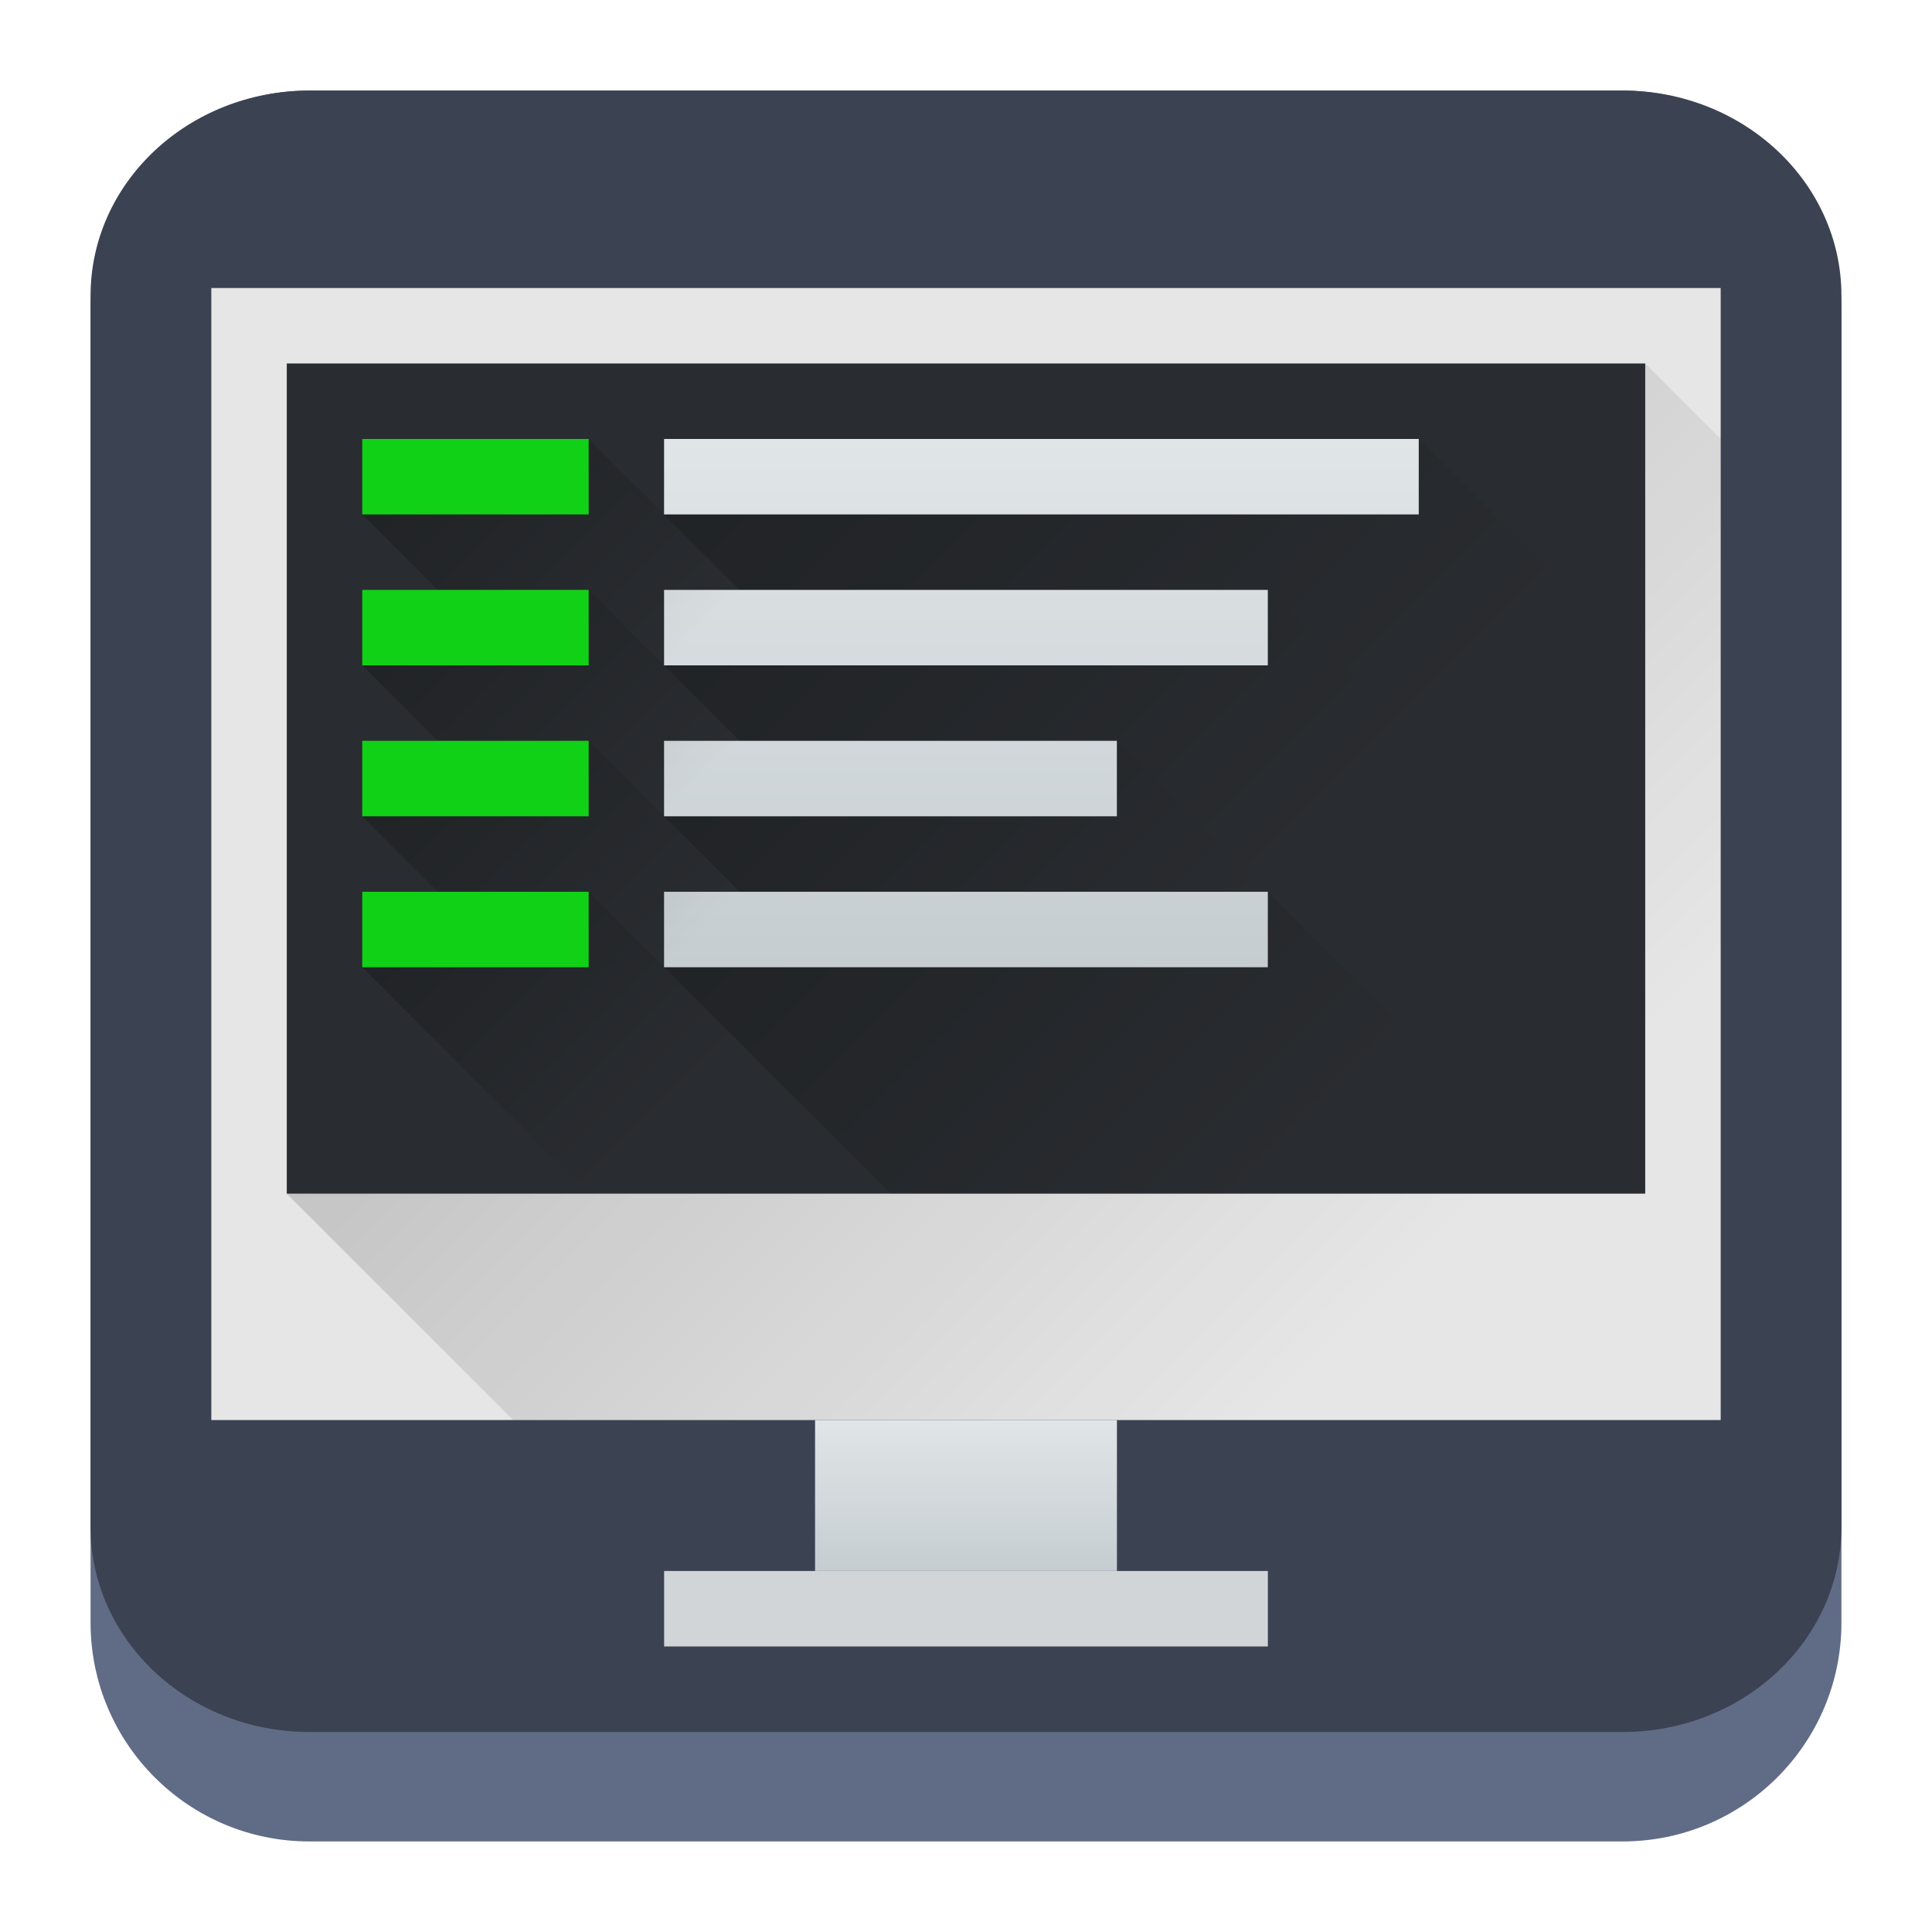 <?xml version="1.0" encoding="UTF-8" standalone="no"?>
<svg
   width="64"
   height="64"
   viewBox="0 0 64 64"
   version="1.1"
   id="svg52"
   sodipodi:docname="preferences-system-startup.svg"
   inkscape:version="1.2.1 (9c6d41e410, 2022-07-14)"
   xmlns:inkscape="http://www.inkscape.org/namespaces/inkscape"
   xmlns:sodipodi="http://sodipodi.sourceforge.net/DTD/sodipodi-0.dtd"
   xmlns:xlink="http://www.w3.org/1999/xlink"
   xmlns="http://www.w3.org/2000/svg"
   xmlns:svg="http://www.w3.org/2000/svg">
  <sodipodi:namedview
     id="namedview54"
     pagecolor="#a4a4a4"
     bordercolor="#eeeeee"
     borderopacity="1"
     inkscape:pageshadow="0"
     inkscape:pageopacity="0"
     inkscape:pagecheckerboard="0"
     showgrid="false"
     inkscape:zoom="5.2604167"
     inkscape:cx="36.40396"
     inkscape:cy="10.930693"
     inkscape:window-width="1920"
     inkscape:window-height="1002"
     inkscape:window-x="0"
     inkscape:window-y="0"
     inkscape:window-maximized="1"
     inkscape:current-layer="svg52"
     inkscape:showpageshadow="2"
     inkscape:deskcolor="#c9c9c9" />
  <defs
     id="defs32">
    <linearGradient
       xlink:href="#linearGradient4393"
       id="linearGradient4399"
       x1="424.441"
       y1="502.85"
       x2="440.878"
       y2="529.576"
       gradientUnits="userSpaceOnUse"
       gradientTransform="matrix(0.692,0,0,0.692,-215.229,-357.135)" />
    <linearGradient
       id="linearGradient4393">
      <stop
         style="stop-color:#000000;stop-opacity:1;"
         offset="0"
         id="stop3" />
      <stop
         style="stop-color:#000000;stop-opacity:0;"
         offset="1"
         id="stop5" />
    </linearGradient>
    <linearGradient
       xlink:href="#linearGradient4274"
       id="linearGradient4217"
       gradientUnits="userSpaceOnUse"
       gradientTransform="matrix(0.692,0,0,0.692,-199.307,1639.897)"
       x1="390.571"
       y1="498.298"
       x2="442.571"
       y2="498.298" />
    <linearGradient
       id="linearGradient4274">
      <stop
         offset="0"
         style="stop-color:#ffffff;stop-opacity:1;"
         id="stop9" />
      <stop
         offset="1"
         style="stop-color:#ffffff;stop-opacity:0.488"
         id="stop11" />
    </linearGradient>
    <linearGradient
       xlink:href="#linearGradient4227"
       id="linearGradient4225"
       gradientUnits="userSpaceOnUse"
       x1="396.571"
       y1="498.798"
       x2="426.571"
       y2="511.798"
       gradientTransform="matrix(0.692,0,0,0.692,-199.307,-360.212)" />
    <linearGradient
       id="linearGradient4227">
      <stop
         offset="0"
         style="stop-color:#f5f5f5;stop-opacity:1"
         id="stop21" />
      <stop
         offset="1"
         style="stop-color:#f9f9f9;stop-opacity:1"
         id="stop23" />
    </linearGradient>
    <style
       id="current-color-scheme"
       type="text/css">      .ColorScheme-Highlight {
        color:#3593e6;
      }
</style>
    <linearGradient
       id="d"
       gradientUnits="userSpaceOnUse"
       x1="4"
       x2="19"
       xlink:href="#c"
       y1="5"
       y2="20"
       gradientTransform="matrix(2.8,0,0,2.8,1.095,-2.399)" />
    <linearGradient
       id="c">
      <stop
         offset="0"
         stop-color="#292c2f"
         id="stop265" />
      <stop
         offset="1"
         stop-opacity="0"
         id="stop267" />
    </linearGradient>
    <linearGradient
       id="b"
       gradientUnits="userSpaceOnUse"
       x1="13.281"
       x2="28.281"
       xlink:href="#c"
       y1="5.088"
       y2="20.088"
       gradientTransform="matrix(2.8,0,0,2.8,1.095,-2.399)" />
    <linearGradient
       id="c-3"
       gradientUnits="userSpaceOnUse"
       x1="5"
       x2="5"
       y1="20"
       y2="7"
       gradientTransform="matrix(3.439,0,0,3.439,-5.829,-4.016)">
      <stop
         offset="0"
         stop-color="#999a9c"
         id="stop164" />
      <stop
         offset="1"
         stop-color="#f4f5f5"
         id="stop166" />
    </linearGradient>
    <linearGradient
       id="a"
       y1="44"
       y2="4"
       x2="0"
       gradientUnits="userSpaceOnUse">
      <stop
         stop-color="#7cbaf8"
         id="stop152" />
      <stop
         offset="1"
         stop-color="#f4fcff"
         id="stop154" />
    </linearGradient>
    <linearGradient
       id="b-3"
       y1="39"
       y2="9"
       gradientUnits="userSpaceOnUse"
       x2="0"
       gradientTransform="matrix(1.029,0,0,1.2,-5.314,-2013.52)">
      <stop
         stop-color="#197cf1"
         id="stop157" />
      <stop
         offset="1"
         stop-color="#20bcfa"
         id="stop159" />
    </linearGradient>
    <linearGradient
       xlink:href="#c-7"
       id="d-6"
       y1="18.26"
       x1="14.59"
       y2="40.44"
       x2="36.06"
       gradientUnits="userSpaceOnUse" />
    <linearGradient
       id="c-7"
       y1="13.01"
       x1="25.04"
       y2="30.26"
       x2="42.99"
       gradientUnits="userSpaceOnUse">
      <stop
         stop-color="#292c2f"
         id="stop162" />
      <stop
         offset="1"
         stop-color="#292c2f"
         stop-opacity="0"
         id="stop164-5" />
    </linearGradient>
    <linearGradient
       id="a-3"
       y1="61.2"
       x1="-162.29"
       y2="505.06"
       gradientUnits="userSpaceOnUse"
       x2="737.63"
       gradientTransform="matrix(0.08,0.025,-0.022,0.071,13.079,2.446)">
      <stop
         stop-color="#fafafa"
         id="stop272" />
      <stop
         offset="1"
         stop-color="#939393"
         id="stop274" />
    </linearGradient>
    <linearGradient
       id="b-6"
       y1="41"
       x1="41"
       y2="18.25"
       x2="21.13"
       gradientUnits="userSpaceOnUse"
       gradientTransform="matrix(1.222,0,0,1.222,2.788,4.069)">
      <stop
         stop-color="#502ae3"
         id="stop277" />
      <stop
         offset="1"
         stop-color="#4db4f6"
         id="stop279" />
    </linearGradient>
    <linearGradient
       spreadMethod="reflect"
       id="a-36"
       x1="428.57"
       x2="408.57"
       gradientUnits="userSpaceOnUse"
       gradientTransform="matrix(1.125,0,0,1.125,-427.641,-557.275)">
      <stop
         stop-color="#2f3943"
         id="stop172" />
      <stop
         offset="1"
         stop-color="#808c9b"
         id="stop174" />
    </linearGradient>
    <linearGradient
       id="b-7"
       y1="-511.2"
       x1="-395.07"
       y2="-535.8"
       x2="-419.67"
       gradientUnits="userSpaceOnUse"
       gradientTransform="matrix(1.125,0,0,1.125,427.641,557.275)">
      <stop
         stop-color="#18222a"
         id="stop177" />
      <stop
         offset="1"
         stop-color="#566069"
         id="stop179" />
    </linearGradient>
    <linearGradient
       id="c-5"
       y1="-514"
       x1="-398.07"
       y2="-533.13"
       x2="-417.2"
       gradientUnits="userSpaceOnUse">
      <stop
         stop-color="#b97c1b"
         id="stop182" />
      <stop
         offset="1"
         stop-color="#dc8f16"
         id="stop184" />
    </linearGradient>
    <linearGradient
       xlink:href="#c-5"
       id="g"
       y1="-516.8"
       x1="-401.07"
       y2="-541.3"
       x2="-425.57"
       gradientUnits="userSpaceOnUse"
       gradientTransform="matrix(1.125,0,0,1.125,427.641,557.275)" />
    <linearGradient
       id="d-3"
       y1="536.87"
       x1="421.64"
       y2="511.82"
       gradientUnits="userSpaceOnUse"
       x2="396.59"
       gradientTransform="rotate(180,408.57,523.8)">
      <stop
         stop-color="#f39c12"
         id="stop187" />
      <stop
         offset="1"
         stop-color="#f5ab35"
         id="stop189" />
    </linearGradient>
    <linearGradient
       xlink:href="#d-3"
       id="e"
       y1="532.23"
       x1="417"
       y2="508.73"
       gradientUnits="userSpaceOnUse"
       x2="393.5"
       gradientTransform="matrix(-1.125,0,0,-1.125,491.641,621.275)" />
    <linearGradient
       xlink:href="#d-3"
       id="f"
       y1="529.62"
       x1="414.4"
       y2="506.91"
       gradientUnits="userSpaceOnUse"
       x2="391.69"
       gradientTransform="matrix(-1.125,0,0,-1.125,491.641,621.275)" />
    <linearGradient
       id="a-367"
       y1="524.83"
       y2="506.25"
       x1="411.49"
       x2="413.94"
       gradientUnits="userSpaceOnUse"
       gradientTransform="matrix(0.924,0,0,0.924,-345.729,-456.427)">
      <stop
         stop-color="#ebc69a"
         id="stop2" />
      <stop
         offset="1"
         stop-color="#f4e0c8"
         id="stop4" />
    </linearGradient>
    <linearGradient
       id="c-53"
       y1="30"
       y2="2"
       x2="0"
       gradientUnits="userSpaceOnUse"
       gradientTransform="matrix(1.32,0,0,1.32,10.57,6.316)">
      <stop
         stop-color="#7cbaf8"
         id="stop12" />
      <stop
         offset="1"
         stop-color="#f4fcff"
         id="stop14" />
    </linearGradient>
    <linearGradient
       id="d-5"
       y1="-2.981"
       x1="0.043"
       y2="19.04"
       x2="22.06"
       gradientUnits="userSpaceOnUse"
       gradientTransform="matrix(1.32,0,0,1.32,10.57,6.316)">
      <stop
         stop-color="#292c2f"
         id="stop17" />
      <stop
         offset="1"
         stop-opacity="0"
         id="stop19" />
    </linearGradient>
    <linearGradient
       id="b-62"
       y1="545.52"
       x1="414.78"
       y2="521.47"
       x2="390.67"
       gradientUnits="userSpaceOnUse"
       gradientTransform="matrix(1.32,0,0,1.32,-496.917,-674.346)">
      <stop
         stop-color="#197cf1"
         id="stop7" />
      <stop
         offset="1"
         stop-color="#86dbfc"
         id="stop9-9" />
    </linearGradient>
    <linearGradient
       gradientTransform="matrix(1.125,0,0,1.125,-427.606,-557.988)"
       xlink:href="#1"
       id="0"
       x1="417.634"
       y1="540.799"
       x2="399.646"
       y2="500.893"
       gradientUnits="userSpaceOnUse" />
    <linearGradient
       id="1">
      <stop
         stop-color="#105be2"
         style="stop-color:#2579b0;stop-opacity:1"
         id="stop226" />
      <stop
         offset="1"
         stop-color="#26dbfc"
         style="stop-color:#7cbfec;stop-opacity:1"
         id="stop228" />
    </linearGradient>
    <linearGradient
       xlink:href="#linearGradient4393"
       id="linearGradient4185"
       x1="20"
       y1="16"
       x2="36"
       y2="32"
       gradientUnits="userSpaceOnUse"
       gradientTransform="matrix(1.125,0,0,1.125,5.002,4.241)" />
    <linearGradient
       xlink:href="#linearGradient4165"
       id="linearGradient4171"
       x1="19"
       y1="12"
       x2="29"
       y2="36"
       gradientUnits="userSpaceOnUse"
       gradientTransform="matrix(1.125,0,0,1.125,5.002,4.241)" />
    <linearGradient
       id="linearGradient4165">
      <stop
         style="stop-color:#ffffff;stop-opacity:1;"
         offset="0"
         id="stop220" />
      <stop
         style="stop-color:#7cafec;stop-opacity:1"
         offset="1"
         id="stop222" />
    </linearGradient>
    <linearGradient
       gradientTransform="matrix(1.125,0,0,1.125,-427.648,-557.266)"
       xlink:href="#d-36"
       id="linearGradient4205"
       x1="388.571"
       y1="523.798"
       x2="428.571"
       y2="523.798"
       gradientUnits="userSpaceOnUse" />
    <linearGradient
       gradientTransform="matrix(1.25,0,0,1.267,-92.14,-151.08)"
       gradientUnits="userSpaceOnUse"
       x2="392.9"
       y2="546.58"
       x1="400.57"
       y1="537.6"
       id="d-36">
      <stop
         stop-color="#ffc35a"
         id="stop3-7" />
      <stop
         stop-color="#faae2a"
         offset="1"
         id="stop5-5" />
    </linearGradient>
    <linearGradient
       id="c-5-3"
       y1="13"
       x1="13"
       y2="31"
       x2="31"
       gradientUnits="userSpaceOnUse"
       gradientTransform="matrix(1.125,0,0,1.125,16.996,-0.646)"
       xlink:href="#f-5">
      <stop
         stop-color="#383e51"
         id="stop13" />
      <stop
         offset="1"
         stop-color="#655c6f"
         stop-opacity="0"
         id="stop15" />
    </linearGradient>
    <linearGradient
       gradientTransform="matrix(1.25,0,0,1.267,-92.14,-151.08)"
       gradientUnits="userSpaceOnUse"
       x2="386.57"
       y2="540.75"
       x1="390.57"
       y1="535.36"
       id="f-5">
      <stop
         stop-color="#fdbc4b"
         id="stop8" />
      <stop
         stop-color="#dde341"
         offset="1"
         id="stop10" />
    </linearGradient>
    <linearGradient
       id="a-3675"
       gradientTransform="matrix(1.607,0,0,1.607,-611.775,-822.674)"
       gradientUnits="userSpaceOnUse"
       x2="0"
       y1="545.798"
       y2="517.798">
      <stop
         offset="0"
         stop-color="#197cf1"
         id="stop217" />
      <stop
         offset="1"
         stop-color="#20bcfa"
         id="stop219" />
    </linearGradient>
    <linearGradient
       id="c-35"
       gradientUnits="userSpaceOnUse"
       x1="20"
       x2="6"
       y1="20"
       y2="6"
       gradientTransform="matrix(2.5,0,0,2.5,4.5,4.5)">
      <stop
         offset="0"
         stop-color="#292c2f"
         id="stop227" />
      <stop
         offset="1"
         stop-opacity="0"
         id="stop229" />
    </linearGradient>
    <linearGradient
       id="b-629"
       gradientUnits="userSpaceOnUse"
       x1="11"
       x2="11"
       y1="20"
       y2="2"
       gradientTransform="matrix(2.5,0,0,2.5,4.5,4.5)">
      <stop
         offset="0"
         stop-color="#7cbaf8"
         id="stop222-1" />
      <stop
         offset="1"
         stop-color="#f4fcff"
         id="stop224" />
    </linearGradient>
    <linearGradient
       id="a-36753"
       gradientTransform="matrix(1.607,0,0,1.607,-611.775,-822.674)"
       gradientUnits="userSpaceOnUse"
       x2="0"
       y1="545.798"
       y2="517.798">
      <stop
         offset="0"
         stop-color="#42a603"
         id="stop226-5" />
      <stop
         offset="1"
         stop-color="#78da06"
         id="stop228-6" />
    </linearGradient>
    <linearGradient
       id="b-2"
       gradientUnits="userSpaceOnUse"
       x1="6.5"
       x2="15.5"
       y1="6.5"
       y2="15.5"
       gradientTransform="matrix(2.5,0,0,2.5,4.5,4.5)">
      <stop
         offset="0"
         stop-color="#292c2f"
         id="stop231" />
      <stop
         offset="1"
         stop-opacity="0"
         id="stop233" />
    </linearGradient>
    <linearGradient
       id="c-9"
       gradientUnits="userSpaceOnUse"
       x1="11"
       x2="11"
       y1="17"
       y2="5"
       gradientTransform="matrix(2.5,0,0,2.5,4.5,4.5)">
      <stop
         offset="0"
         stop-color="#bcfd93"
         id="stop236" />
      <stop
         offset="1"
         stop-color="#fafff5"
         id="stop238" />
    </linearGradient>
    <linearGradient
       id="a-367535"
       gradientTransform="matrix(1.563,0,0,1.974,-507.985,-1033.778)"
       gradientUnits="userSpaceOnUse"
       x2="0"
       y1="538.798"
       y2="519.798">
      <stop
         offset="0"
         stop-color="#2a2c2f"
         id="stop234" />
      <stop
         offset="1"
         stop-color="#424649"
         id="stop236-6" />
    </linearGradient>
    <linearGradient
       id="b-29"
       gradientTransform="matrix(1.667,0,0,1.25,-635.619,-626.456)"
       gradientUnits="userSpaceOnUse"
       x2="0"
       xlink:href="#c-1"
       y1="542.798"
       y2="538.798" />
    <linearGradient
       id="c-1">
      <stop
         offset="0"
         stop-color="#c6cdd1"
         id="stop240" />
      <stop
         offset="1"
         stop-color="#e0e5e7"
         id="stop242" />
    </linearGradient>
    <linearGradient
       id="d-2"
       gradientUnits="userSpaceOnUse"
       x1="6.786"
       x2="17.714"
       xlink:href="#linearGradient4393"
       y1="3.286"
       y2="14.214"
       gradientTransform="matrix(2.5,0,0,2.5,4.5,4.541)" />
    <linearGradient
       id="f-0"
       gradientTransform="matrix(3.125,0,0,2.833,-1207.284,-1463.553)"
       gradientUnits="userSpaceOnUse"
       x1="2"
       x2="20"
       y1="8.5"
       y2="8.5">
      <stop
         offset="0"
         stop-color="#232629"
         id="stop251" />
      <stop
         offset="1"
         stop-color="#292c30"
         id="stop253" />
    </linearGradient>
    <linearGradient
       id="l"
       gradientUnits="userSpaceOnUse"
       x1="7"
       x2="13.5"
       xlink:href="#linearGradient4393"
       y1="5"
       y2="11.5"
       gradientTransform="matrix(2.5,0,0,2.5,4.5,4.541)" />
    <linearGradient
       id="m"
       gradientUnits="userSpaceOnUse"
       x1="7"
       x2="12.454"
       xlink:href="#linearGradient4393"
       y1="7"
       y2="12.453"
       gradientTransform="matrix(2.5,0,0,2.5,4.5,4.541)" />
    <linearGradient
       id="n"
       gradientUnits="userSpaceOnUse"
       x1="7"
       x2="12.454"
       xlink:href="#linearGradient4393"
       y1="11"
       y2="16.453"
       gradientTransform="matrix(2.5,0,0,2.5,4.5,4.541)" />
    <linearGradient
       id="o"
       gradientUnits="userSpaceOnUse"
       x1="7"
       x2="11.5"
       xlink:href="#linearGradient4393"
       y1="9"
       y2="13.5"
       gradientTransform="matrix(2.5,0,0,2.5,4.5,4.541)" />
    <linearGradient
       id="g-9"
       gradientTransform="matrix(5,0,0,2.5,-1925.857,-1284.953)"
       gradientUnits="userSpaceOnUse"
       x1="389.571"
       x2="389.571"
       xlink:href="#c-1"
       y1="526.798"
       y2="519.798" />
    <linearGradient
       id="h"
       gradientUnits="userSpaceOnUse"
       x1="3"
       x2="6"
       xlink:href="#linearGradient4393"
       y1="5"
       y2="8"
       gradientTransform="matrix(2.5,0,0,2.5,4.5,4.541)" />
    <linearGradient
       id="i"
       gradientUnits="userSpaceOnUse"
       x1="3"
       x2="6"
       xlink:href="#linearGradient4393"
       y1="7"
       y2="10"
       gradientTransform="matrix(2.5,0,0,2.5,4.5,4.541)" />
    <linearGradient
       id="j"
       gradientUnits="userSpaceOnUse"
       x1="3"
       x2="6"
       xlink:href="#linearGradient4393"
       y1="9"
       y2="12"
       gradientTransform="matrix(2.5,0,0,2.5,4.5,4.541)" />
    <linearGradient
       id="k"
       gradientUnits="userSpaceOnUse"
       x1="3"
       x2="6"
       xlink:href="#linearGradient4393"
       y1="11"
       y2="14"
       gradientTransform="matrix(2.5,0,0,2.5,4.5,4.541)" />
  </defs>
  <path
     d="m 3,10.25 c 0,-4.004 3.246,-7.25 7.25,-7.25 h 43.5 c 4.004,0 7.25,3.246 7.25,7.25 v 43.5 c 0,4.004 -3.246,7.25 -7.25,7.25 H 10.25 C 6.246,61 3,57.754 3,53.75 Z"
     id="path736"
     style="fill:#606c86;fill-opacity:1;stroke-width:3.625" />
  <path
     d="M 3,9.797 C 3,6.043 6.246,3 10.25,3 h 43.5 c 4.004,0 7.25,3.043 7.25,6.797 v 40.781 c 0,3.754 -3.246,6.797 -7.25,6.797 H 10.25 c -4.004,0 -7.25,-3.043 -7.25,-6.797 z"
     id="path738"
     style="fill:#3b4252;fill-opacity:1;stroke-width:3.625" />
  <path
     d="M 7,9.541 H 57 V 47.041 H 7 Z"

     stroke-width="1.596"
     id="path265"
     style="fill:#e6e6e6;fill-opacity:1" />
  <path
     d="m 27,47.041 h 10 v 5 h -10 z"

     stroke-width="1.443"
     id="path267"
     style="fill:url(#b-29)" />
  <path
     d="m 22,52.041 h 20 v 2.5 h -20 z"
     fill="#99a1a7"
     stroke-width="2.041"
     id="path269"
     style="fill:#d2d5d8;fill-opacity:1" />
  <path
     d="m 9.5,39.541 7.5,7.5 h 40 V 14.541 l -2.5,-2.5 z"

     fill-rule="evenodd"
     opacity="0.2"
     stroke-width="1.607"
     id="path271"
     style="fill:url(#d-2)" />
  <path
     d="M 9.5,12.041 H 54.5 V 39.541 H 9.5 Z"

     stroke-width="1.514"
     id="path273"
     style="fill:url(#f-0)" />
  <path
     d="m 22,17.041 2.5,2.5 h 17.5 l 5,5 5,-5 -5,-5 z"

     opacity="0.2"
     id="path275"
     style="fill:url(#l);stroke-width:2.5" />
  <path
     d="m 22,22.041 2.5,2.5 h 12.5 l 5,5 5,-5 -5,-5 z"

     opacity="0.2"
     id="path277"
     style="fill:url(#m);stroke-width:2.5" />
  <path
     d="m 42,29.541 -20,2.5 7.5,7.5 h 22.5 z"

     opacity="0.2"
     id="path279"
     style="fill:url(#n);stroke-width:2.5" />
  <path
     d="m 22,27.041 2.5,2.5 h 17.5 l -5,-5 z"

     opacity="0.2"
     id="path281"
     style="fill:url(#o);stroke-width:2.5" />
  <path
     d="m 21.998,14.541 h 25 v 2.5 h -25 z m 0,15 h 20 v 2.5 h -20 z m 0,-10 h 20 v 2.5 h -20 z m 0,5 h 15 V 27.041 h -15 z"

     stroke-width="3.536"
     id="path283"
     style="fill:url(#g-9)" />
  <path
     d="m 12,17.041 2.5,2.5 h 5 l 2.5,2.5 2.5,-2.5 -5,-5 z"

     opacity="0.2"
     id="path285"
     style="fill:url(#h);stroke-width:2.5" />
  <path
     d="m 12,22.041 2.5,2.5 h 5 l 2.5,2.5 2.5,-2.5 -5,-5 z"

     opacity="0.2"
     id="path287"
     style="fill:url(#i);stroke-width:2.5" />
  <path
     d="m 12,27.041 2.5,2.5 h 5 l 2.5,2.5 2.5,-2.5 -5,-5 z"

     opacity="0.2"
     id="path289"
     style="fill:url(#j);stroke-width:2.5" />
  <path
     d="m 19.5,29.541 -7.5,2.5 7.5,7.5 h 10 z"

     opacity="0.2"
     id="path291"
     style="fill:url(#k);stroke-width:2.5" />
  <path
     d="m 12,14.541 h 7.5 v 2.5 h -7.5 z m 0,5 h 7.5 v 2.5 h -7.5 z m 0,5 h 7.5 v 2.5 h -7.5 z m 0,5 h 7.5 v 2.5 h -7.5 z"
     fill="#11d116"
     id="path293"
     style="stroke-width:2.5" />
</svg>
